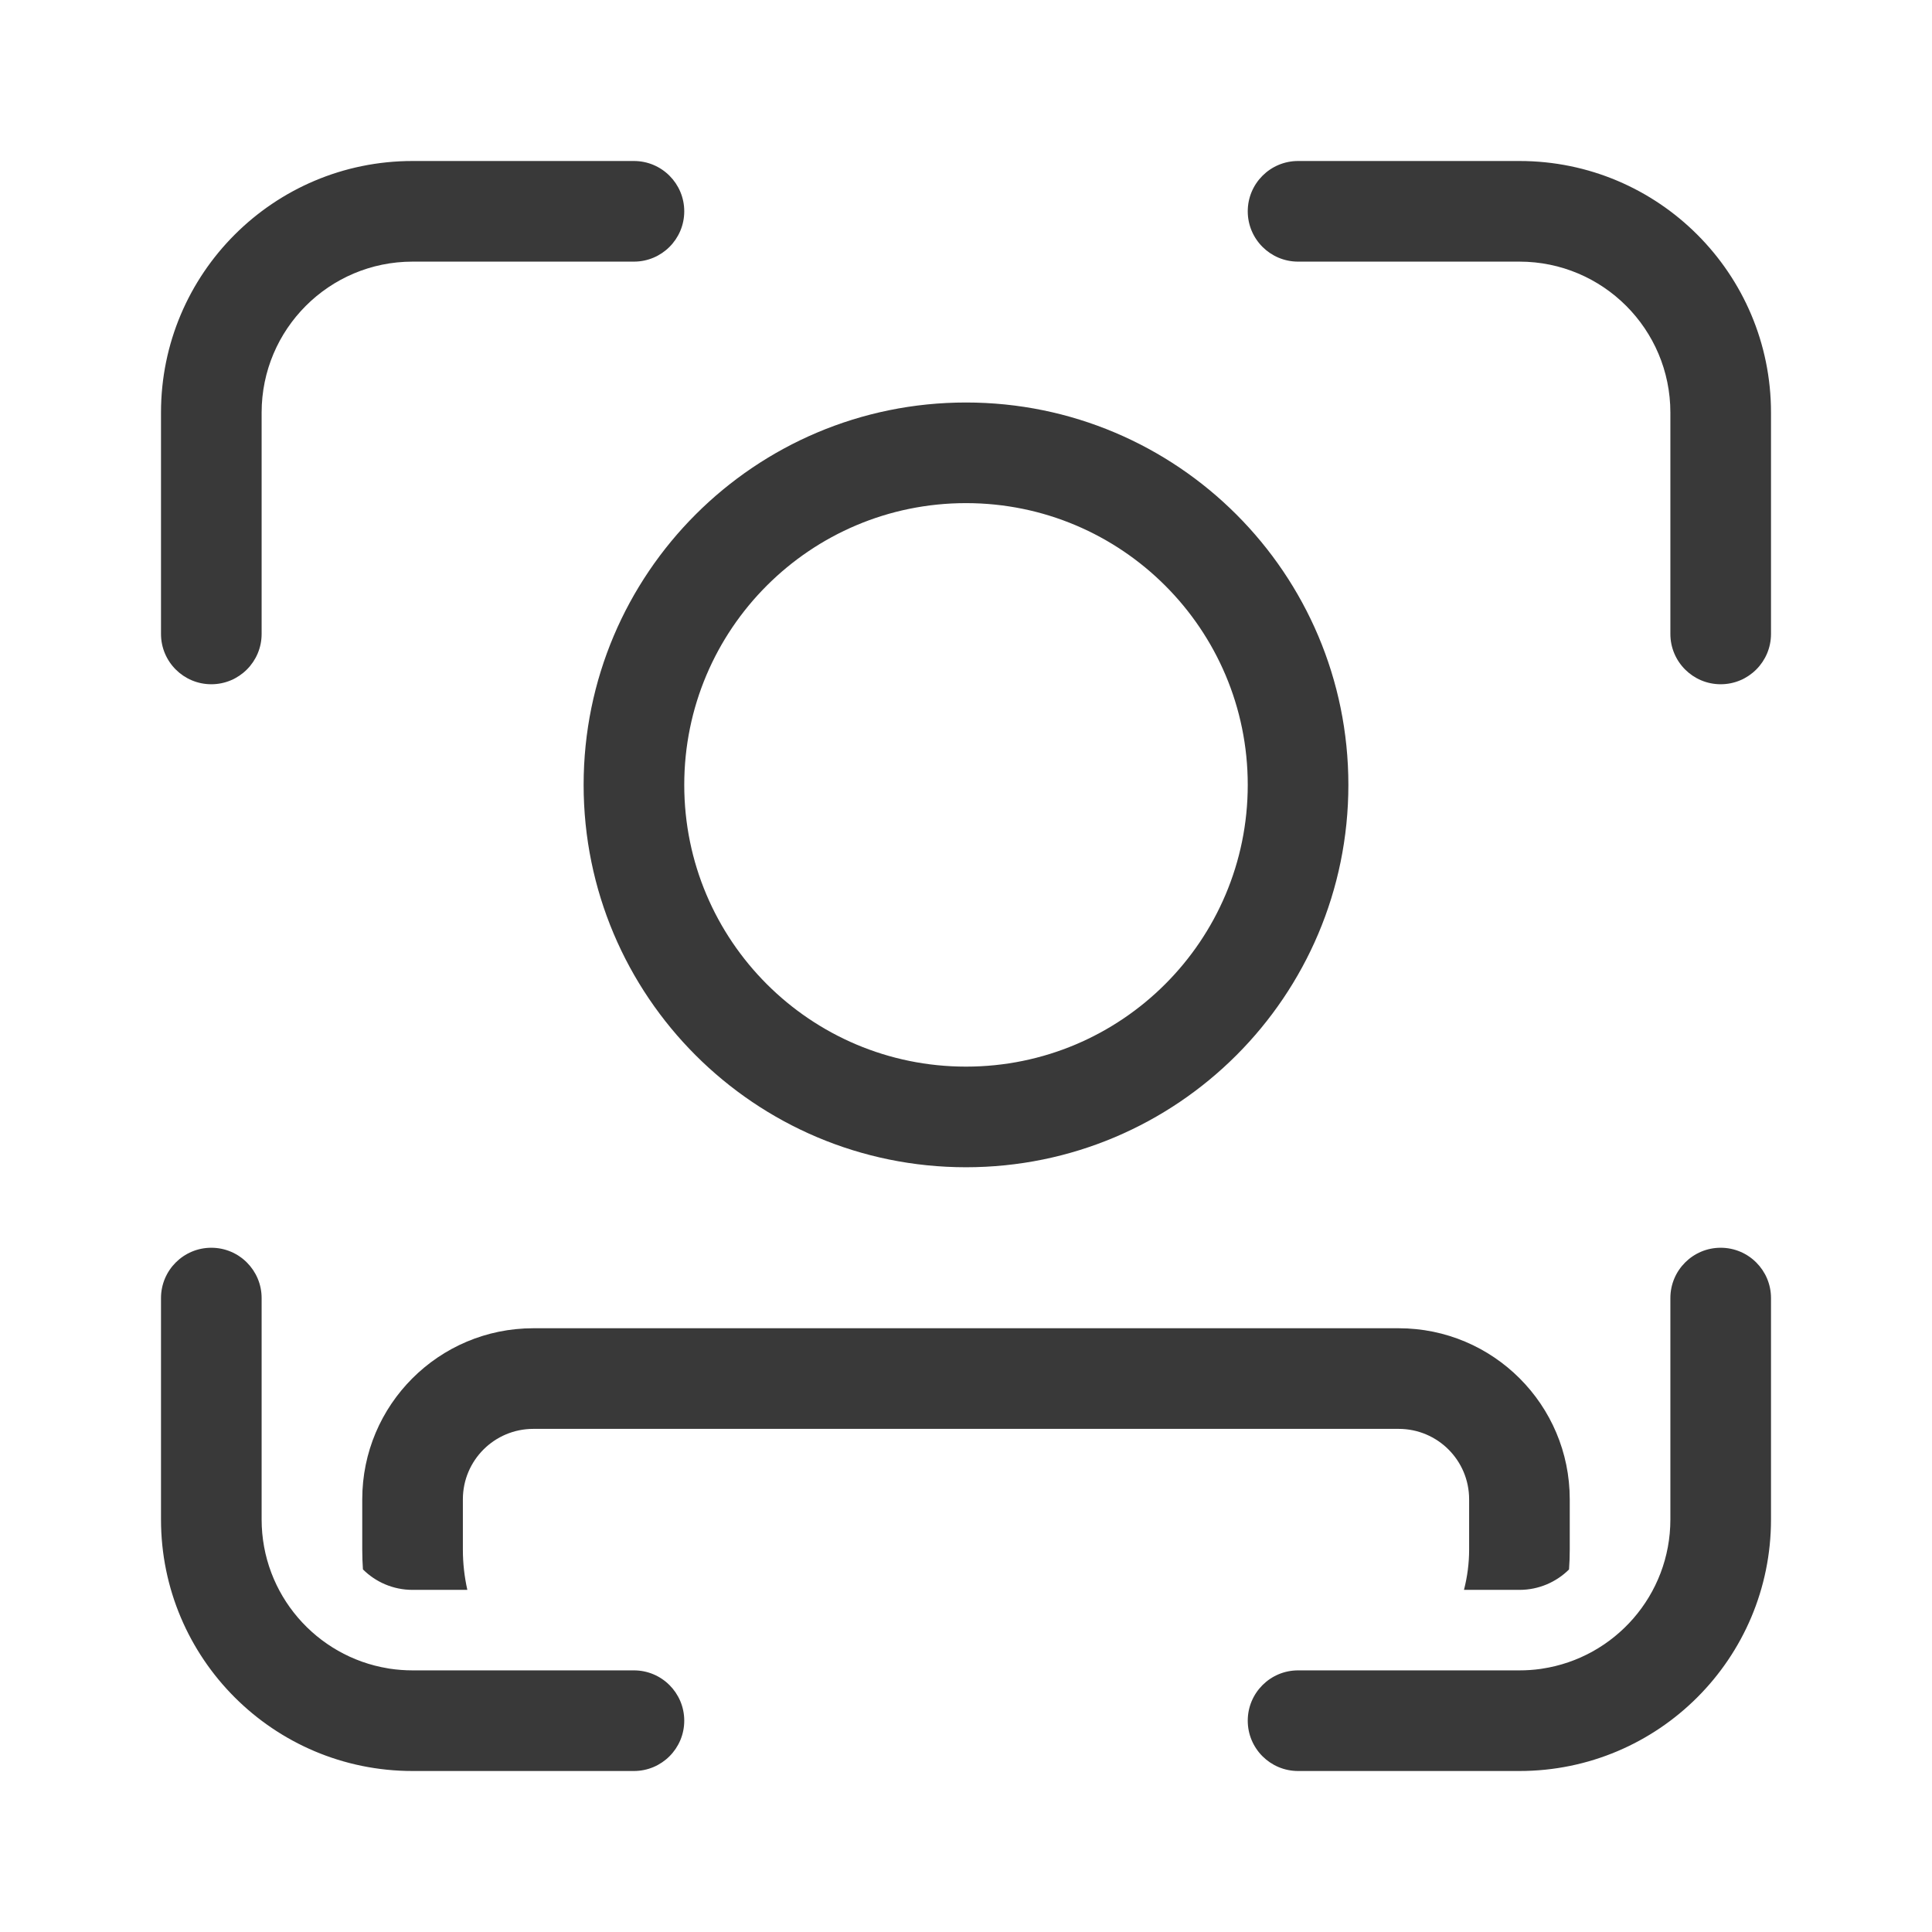 <svg xmlns="http://www.w3.org/2000/svg" width="48" height="48" viewBox="0 0 48 48" fill="#393939">
<path d="M10.25 6.5C8.179 6.5 6.5 8.179 6.5 10.25V15.75C6.5 16.44 5.94 17 5.25 17C4.56 17 4 16.44 4 15.75V10.25C4 6.798 6.798 4 10.25 4H15.75C16.44 4 17 4.56 17 5.25C17 5.94 16.44 6.5 15.75 6.5H10.25ZM10.25 41.5C10.056 41.5 9.865 41.485 9.679 41.457L9.639 41.45C7.859 41.159 6.5 39.613 6.5 37.75V32.25C6.5 31.56 5.94 31 5.25 31C4.56 31 4 31.56 4 32.25V37.75C4 41.202 6.798 44 10.25 44H15.75C16.44 44 17 43.44 17 42.75C17 42.06 16.44 41.5 15.75 41.5H10.25ZM41.5 10.25C41.5 8.179 39.821 6.5 37.75 6.5H32.25C31.56 6.5 31 5.94 31 5.25C31 4.56 31.56 4 32.25 4H37.75C41.202 4 44 6.798 44 10.25V15.75C44 16.44 43.44 17 42.75 17C42.06 17 41.5 16.44 41.5 15.75V10.25ZM37.75 41.5C37.928 41.5 38.103 41.488 38.274 41.464L38.306 41.459C40.113 41.19 41.5 39.632 41.5 37.75V32.25C41.5 31.56 42.06 31 42.75 31C43.44 31 44 31.56 44 32.25V37.75C44 41.202 41.202 44 37.75 44H32.25C31.56 44 31 43.44 31 42.75C31 42.06 31.56 41.5 32.25 41.5H37.75ZM11.5 38.5C11.5 38.839 11.538 39.173 11.611 39.5H10.25C9.769 39.5 9.333 39.306 9.017 38.991C9.006 38.83 9 38.666 9 38.5V37.25C9 34.903 10.903 33 13.25 33H34.75C37.097 33 39 34.903 39 37.25V38.5C39 38.666 38.994 38.831 38.982 38.993C38.666 39.306 38.23 39.5 37.75 39.5H36.372C36.457 39.169 36.5 38.835 36.5 38.5V37.25C36.5 36.283 35.717 35.5 34.75 35.5H13.25C12.284 35.5 11.5 36.283 11.5 37.25V38.5ZM31 19.5C31 15.634 27.866 12.5 24 12.5C20.134 12.5 17 15.634 17 19.5C17 23.366 20.134 26.5 24 26.5C27.866 26.5 31 23.366 31 19.5ZM33.5 19.5C33.5 24.747 29.247 29 24 29C18.753 29 14.5 24.747 14.5 19.5C14.5 14.253 18.753 10 24 10C29.247 10 33.5 14.253 33.5 19.5Z" fill="#393939"/>
</svg>